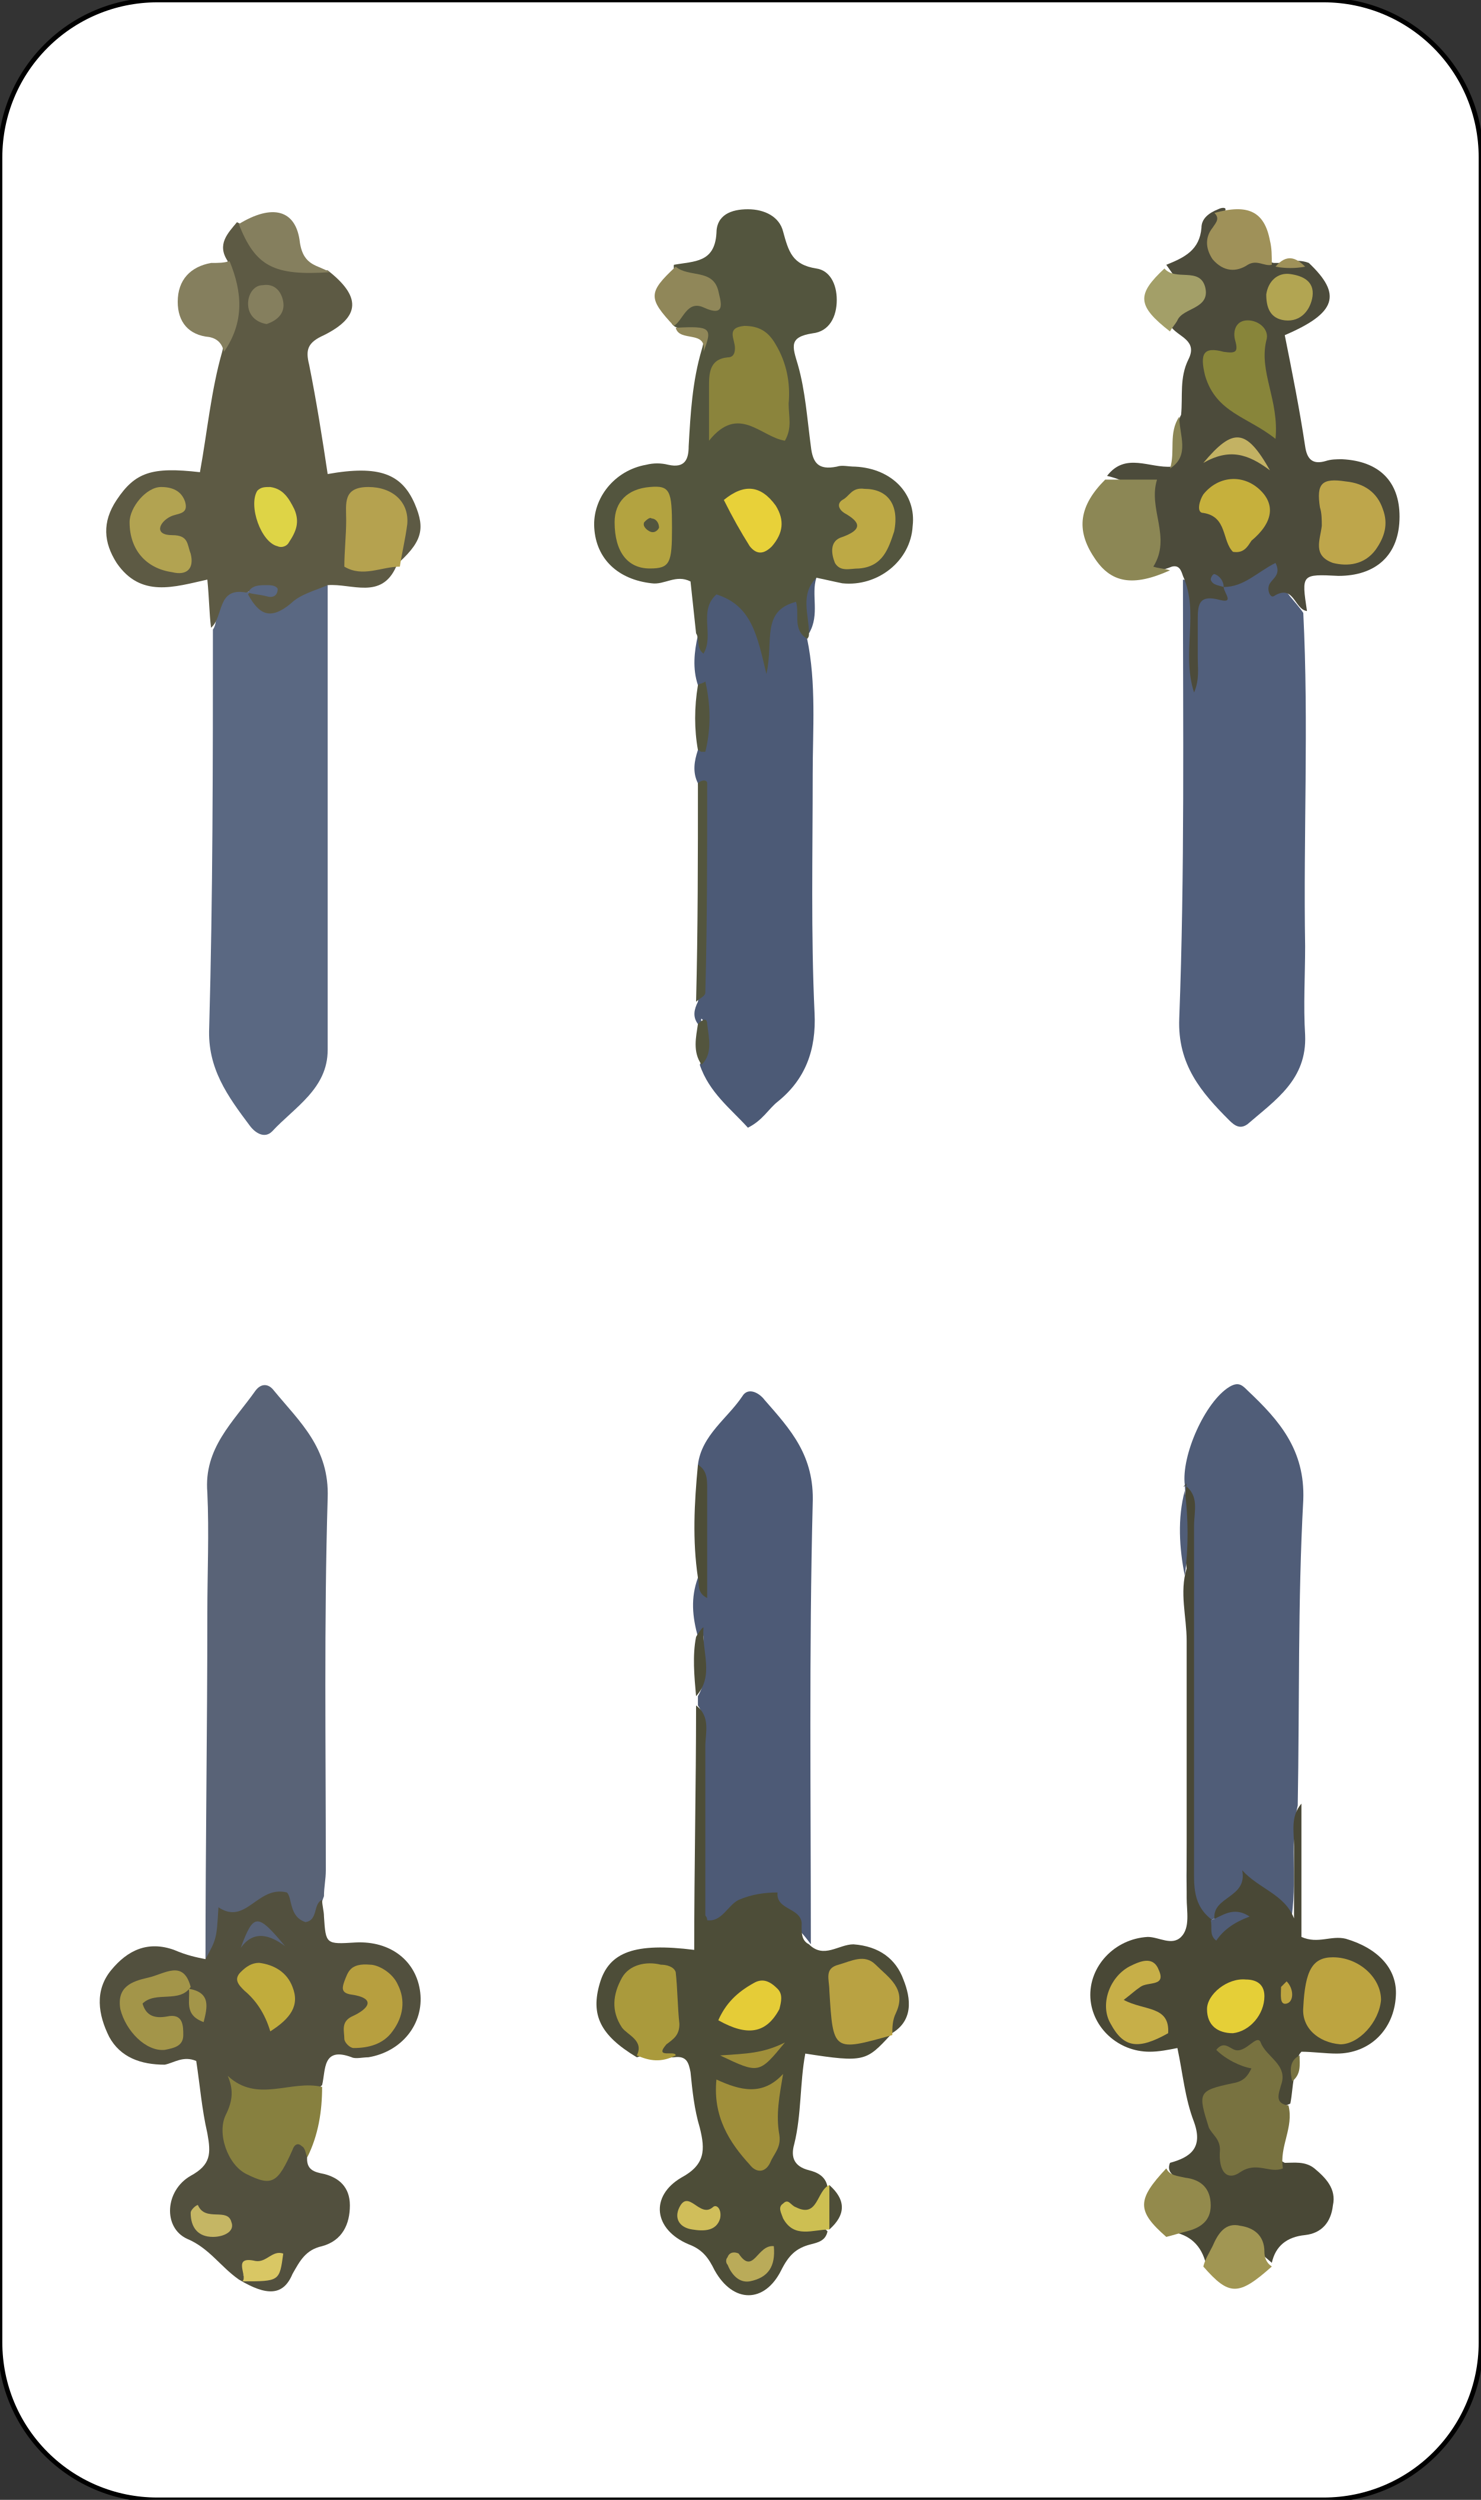 <?xml version="1.0" encoding="utf-8"?>
<!-- Generator: Adobe Illustrator 23.1.1, SVG Export Plug-In . SVG Version: 6.00 Build 0)  -->
<svg version="1.1" id="Livello_1" xmlns="http://www.w3.org/2000/svg" xmlns:xlink="http://www.w3.org/1999/xlink" x="0px" y="0px"
	 viewBox="0 0 80 135" style="enable-background:new 0 0 80 135;" xml:space="preserve">
<rect x="0" y="0" width="80" height="135" fill="#333333" stroke="none"/>
<style type="text/css">
	.st0{fill:#FFFFFF;stroke:#000000;stroke-width:0.251;stroke-miterlimit:10;}
	.st1{fill:#515F7C;}
	.st2{fill:#5A6882;}
	.st3{fill:#596377;}
	.st4{fill:#4D5A76;}
	.st5{fill:#4C5A76;}
	.st6{fill:#505D78;}
	.st7{fill:#53553E;}
	.st8{fill:#5D5A44;}
	.st9{fill:#52503E;}
	.st10{fill:#4D4D38;}
	.st11{fill:#494836;}
	.st12{fill:#4C4B3B;}
	.st13{fill:#787240;}
	.st14{fill:#87803F;}
	.st15{fill:#8C8755;}
	.st16{fill:#AA9A3C;}
	.st17{fill:#857F5E;}
	.st18{fill:#938A4C;}
	.st19{fill:#9F9159;}
	.st20{fill:#A19653;}
	.st21{fill:#A39F68;}
	.st22{fill:#908759;}
	.st23{fill:#8B843C;}
	.st24{fill:#B3A340;}
	.st25{fill:#BDA945;}
	.st26{fill:#E8D139;}
	.st27{fill:#B5A24F;}
	.st28{fill:#B2A351;}
	.st29{fill:#DED446;}
	.st30{fill:#B79F3F;}
	.st31{fill:#A39549;}
	.st32{fill:#C1AC3C;}
	.st33{fill:#C5B664;}
	.st34{fill:#D9C764;}
	.st35{fill:#B9A242;}
	.st36{fill:#A08F3A;}
	.st37{fill:#E5CC37;}
	.st38{fill:#CDBF52;}
	.st39{fill:#BAAB59;}
	.st40{fill:#D0BE5A;}
	.st41{fill:#BDA440;}
	.st42{fill:#C7AF48;}
	.st43{fill:#E5CF37;}
	.st44{fill:#88853A;}
	.st45{fill:#BEA64B;}
	.st46{fill:#C6B03C;}
	.st47{fill:#B2A552;}
	.st48{fill:#C3B263;}
</style>
<path class="st0" d="M71.5,135h-63c-4.7,0-8.5-3.8-8.5-8.5V8.5C0,3.8,3.8,0,8.5,0h63C76.2,0,80,3.8,80,8.5v118
	C80,131.2,76.2,135,71.5,135z"/>
<path class="st1" d="M70.4,33.1c0.3,6,0,12,0.1,18c0,1.6-0.1,3.2,0,4.8c0.1,2.4-1.6,3.5-3.1,4.8c-0.4,0.3-0.7,0.1-1-0.2
	c-1.5-1.5-2.8-3-2.7-5.5c0.3-7.9,0.2-15.8,0.2-23.7c1.3,0.2,0.5,1.2,0.6,1.9c0.1,1,0,1.9,0,2.7c0.5-1.3-1.2-3.4,1.4-4.2
	c0.2-0.1,0.4-0.2,0.5-0.4c0.3-0.2,0.7-0.4,1-0.6c0.9-0.4,1.9-1.2,1.9,0.8C69.3,31.9,70,32.5,70.4,33.1z"/>
<path class="st2" d="M17.7,31.6c0,8.4,0,16.7,0,25.1c0,2.1-1.8,3.1-3,4.4c-0.4,0.4-0.9,0.1-1.2-0.3c-1.2-1.6-2.3-3.1-2.2-5.3
	c0.2-7.2,0.2-14.3,0.2-21.5c0.5-0.7-0.4-2.3,1.4-2.2c0.2,0,0.4,0.1,0.6,0.2c0.7,0.5,1.4,0.6,2.2,0.1C16.3,31.6,16.9,31.2,17.7,31.6z
	"/>
<path class="st3" d="M11.1,105.8c0-6.2,0.1-12.4,0.1-18.7c0-2.2,0.1-4.3,0-6.5c-0.2-2.4,1.4-3.8,2.6-5.5c0.3-0.4,0.7-0.4,1,0
	c1.4,1.7,3,3.1,2.9,5.8c-0.2,6.7-0.1,13.4-0.1,20.1c0,0.5-0.1,0.9-0.1,1.4c-0.4,1-0.5,2.9-2,0.7c-0.2-0.3-0.2-0.9-0.7-0.4
	c-0.7,0.7-2.1,0.3-2.5,1.4C12,105,12.4,106,11.1,105.8z"/>
<path class="st4" d="M37.7,79.1c0.2-1.6,1.6-2.5,2.4-3.7c0.3-0.5,0.9-0.2,1.2,0.2c1.4,1.6,2.7,3,2.6,5.6c-0.2,7.9-0.1,15.9-0.1,23.8
	c-1.3-1.8-2.8-2.5-4.9-1c-1.1,0.7-1-0.5-1-1.2c0-2.8,0-5.6,0-8.4c0-0.8,0.3-1.6-0.2-2.3c0-0.2,0-0.3,0-0.5c0.6-1,0.2-2.1,0.3-3.1
	c0-0.3-0.1-0.5-0.1-0.2c0,0-0.1,0-0.2,0.1c-0.3-1.1-0.4-2.1,0-3.2C38.2,83.2,38.1,81.2,37.7,79.1z"/>
<path class="st5" d="M37.7,37c-0.3-0.9-0.2-1.8,0-2.7c0.1,0,0.2,0.1,0.2,0.1c-0.2,0.3-0.1,0.5,0,0.2c0.2,0.1,0.1,0,0.2-0.2
	c0.3-0.9-0.8-2.6,1-2.5c1.4,0.1,2.6,1.1,2.1,3c0.1,0,0.1-0.1,0.1-0.3c0.1-1.1,0.1-2.6,1.5-2.4c1.3,0.1,0.2,1.7,0.8,2.3
	c0.5,2.4,0.3,4.9,0.3,7.3c0,4.3-0.1,8.6,0.1,12.9c0.1,2-0.5,3.6-2,4.8c-0.5,0.4-0.8,1-1.6,1.4c-0.9-1-2.1-1.9-2.6-3.4
	c0.4-0.7,0.2-1.4,0.2-2.2c0-0.3-0.2-0.4-0.1-0.1c0,0-0.1,0.1-0.2,0.1c-0.3-0.4-0.2-0.8,0-1.2c0.6-3.9,0.6-7.9,0-11.8
	c-0.3-0.6-0.2-1.2,0-1.8c0.8-1.1,0.2-2.3,0.3-3.5c0,0-0.1-0.1-0.1-0.1C37.9,37,37.8,37,37.7,37z"/>
<path class="st6" d="M64,80.2c-0.2-1.6,1.1-4.5,2.4-5.3c0.5-0.3,0.7-0.1,1,0.2c1.7,1.6,3.1,3.2,3,5.9c-0.3,5.5-0.2,11-0.3,16.5
	c-0.5,2.2,0.1,4.5-0.5,6.9c-1.1-0.9-1.8-1.8-2.5-2.6c-0.3,0.9-0.9,1.7-2,2c-0.3-0.1-0.5-0.2-0.6-0.4c-0.5-0.9-0.4-1.9-0.4-2.8
	C64.3,93.7,64.4,86.9,64,80.2z"/>
<path class="st7" d="M43.6,34.5c-0.8-0.5-0.4-1.3-0.6-2c-1.9,0.5-1.2,2.1-1.6,3.9c-0.5-2.1-0.8-3.7-2.7-4.3c-1,0.9-0.1,2.2-0.7,3.2
	c-0.4-0.3-0.2-0.8-0.4-1.1c-0.1-0.9-0.2-1.9-0.3-2.8c-0.8-0.4-1.4,0.2-2.1,0.1c-1.8-0.2-3-1.3-3.1-3c-0.1-1.6,1.1-3.1,2.8-3.4
	c0.4-0.1,0.8-0.1,1.2,0c0.9,0.2,1.1-0.3,1.1-1c0.1-1.8,0.2-3.5,0.7-5.2c0.5-1.6-1-0.9-1.5-1.3l-0.1-0.1c-0.2-1.2,0.8-1.3,1.5-1.7
	c-0.1-0.8-1.5-0.5-1.4-1.5c1.1-0.2,2.2-0.1,2.3-1.7c0-1,0.8-1.3,1.7-1.3c0.9,0,1.7,0.4,1.9,1.2c0.3,1.1,0.5,1.8,1.8,2
	c0.7,0.1,1.1,0.8,1.1,1.7c0,0.9-0.4,1.7-1.3,1.8c-1.3,0.2-1.1,0.7-0.8,1.7c0.4,1.4,0.5,2.9,0.7,4.4c0.1,0.9,0.4,1.3,1.4,1.1
	c0.3-0.1,0.6,0,1,0c2,0.1,3.3,1.5,3.1,3.2c-0.1,1.9-1.9,3.3-3.8,3.1c-0.5-0.1-0.9-0.2-1.4-0.3c-0.6,0.9,0,2.1-0.4,3
	C43.7,34.3,43.7,34.4,43.6,34.5z"/>
<path class="st8" d="M17.7,31.6c-0.7,0.3-1.5,0.5-2,1c-1.1,0.9-1.7,0.6-2.3-0.5c0.1-0.2,0.4-0.2,0.5-0.3c-0.2,0.1-0.4,0.1-0.6,0.2
	c-1.6-0.3-1.2,1.3-1.9,1.9c-0.1-0.8-0.1-1.6-0.2-2.6c-1.8,0.4-3.6,1-4.9-0.9c-0.7-1.1-0.8-2.2,0-3.4c1-1.5,1.9-1.8,4.5-1.5
	c0.4-2.2,0.6-4.4,1.2-6.5c0.4-1.6-0.2-3.3,0.3-4.9c-0.6-0.9,0-1.5,0.5-2.1c1.7,0.8,2.7,2.7,4.9,2.6c1.8,1.4,1.8,2.5-0.2,3.5
	c-0.9,0.4-1,0.8-0.8,1.6c0.4,2,0.7,3.9,1,5.9c2.8-0.5,4,0,4.7,1.6c0.6,1.4,0.4,2.1-1.1,3.4c-0.5-0.5-0.4-1.2-0.3-1.8
	c0.1-0.9-0.1-1.7-1.1-1.7c-0.7,0-0.8,0.7-0.8,1.2c0,0.8-0.5,1.9,1,1.9c0.5,0,1,0,1.3,0.4C20.6,32.4,19,31.5,17.7,31.6z"/>
<path class="st9" d="M11.1,105.8c0.6-1.1,0.6-1.1,0.7-2.8c1.5,1,2.1-1.2,3.7-0.8c0.3,0.3,0.1,1.3,1,1.6c0.7-0.1,0.4-1,0.9-1.2
	c0,0.3,0.1,0.6,0.1,0.9c0.1,1.5,0.1,1.5,1.7,1.4c1.9-0.1,3.3,1,3.5,2.7c0.2,1.7-1,3.2-2.8,3.5c-0.3,0-0.7,0.1-0.9,0
	c-1.6-0.6-1.4,0.7-1.6,1.5c-0.7,0.7-1.7,0.7-2.5,0.5c-1.4-0.4-1.3,0.8-1.8,1.4c-0.6,0.8-0.4,1.5,0.4,2c0.8,0.5,1.3,0.1,1.8-0.6
	c0.8-1.2,1.4-1.1,1.3,0.5c-0.1,0.8,0.4,0.9,0.9,1c0.8,0.2,1.4,0.7,1.4,1.7c0,1-0.4,1.9-1.5,2.2c-0.9,0.2-1.2,0.8-1.6,1.5
	c-0.5,1.2-1.4,1.2-2.9,0.3c0.3-0.4,0.8-0.5,1.2-0.6c-0.6-0.1-0.9,0.3-1.2,0.6c-1-0.7-1.6-1.7-2.8-2.2c-1.3-0.6-1.2-2.6,0.2-3.4
	c1.1-0.6,1.1-1.2,0.9-2.3c-0.3-1.3-0.4-2.6-0.6-3.9c-0.7-0.3-1.2,0.1-1.7,0.2c-1.3,0-2.4-0.4-3-1.5c-0.6-1.2-0.8-2.5,0.1-3.6
	c0.9-1.1,2-1.6,3.4-1.1C10.1,105.6,10.6,105.7,11.1,105.8z"/>
<path class="st10" d="M37.6,92.1c0.8,0.6,0.5,1.5,0.5,2.2c0,3,0,6.1,0,9.1c0,0.1,0.1,0.1,0.1,0.3c0.8,0.1,1.1-0.8,1.7-1.1
	c0.7-0.3,1.4-0.4,2.1-0.4c-0.1,1,1.4,0.8,1.3,1.8c0,0.4,0,0.8,0.4,1c0.8,0.8,1.6,0,2.4,0c1.4,0.1,2.3,0.8,2.7,1.9
	c0.4,1,0.6,2.3-0.8,3c-0.6-0.6-0.3-1.3-0.5-2c-0.2-0.7-0.6-1.3-1.4-1.3c-0.7,0-0.9,0.6-0.9,1.2c0.1,0.8,0,1.7,1.1,1.8
	c0.6,0.1,1.3-0.3,1.8,0.3c-1.3,1.4-1.4,1.5-4.6,1c-0.3,1.6-0.2,3.3-0.6,4.9c-0.2,0.7,0,1.2,0.8,1.4c0.4,0.1,0.9,0.3,1,0.9
	c0,0.1,0,0.2,0,0.3c-0.2,0.9-0.8,1.3-1.7,1.5c0.5,0.2,1.1,0.1,1.5,0.4c0.1,0.1,0.2,0.2,0.2,0.2c-0.1,0.5-0.5,0.6-0.9,0.7
	c-0.8,0.2-1.2,0.6-1.6,1.4c-0.9,1.8-2.6,1.8-3.6,0c-0.3-0.6-0.6-1.1-1.4-1.4c-1.9-0.8-2.1-2.6-0.4-3.6c1.3-0.7,1.3-1.5,1-2.7
	c-0.3-1-0.4-2-0.5-3c-0.1-0.5-0.2-0.9-0.9-0.8c-0.6,0-1.7,0.4-1-0.9c0.5-1,1-2,0.2-3c-0.3-0.3-0.8-0.2-1.1,0c-1.1,1.1-0.1,2,0.2,3
	c0.1,0.4,0.2,0.8-0.3,0.9c-2-1.2-2.5-2.3-2-4c0.5-1.7,1.9-2.2,5.1-1.8C37.5,100.8,37.6,96.4,37.6,92.1z"/>
<path class="st11" d="M64,80.2c0.8,0.6,0.5,1.4,0.5,2.2c0,6.1,0,12.2,0,18.3c0,1.1-0.1,2.2,1,3c0.5,0.9,0.7-0.2,1.1-0.1
	c-0.1,0.3,0.4-0.1,0.2,0c-0.4-0.3-0.8,0.4-1.2,0c-0.1-1.2,1.8-1.1,1.5-2.6c0.9,1,2.3,1.3,2.8,2.6c0-1.3,0-2.6,0-3.9
	c0-0.8-0.2-1.6,0.4-2.3c0,2.4,0,4.8,0,7.2c0.9,0.4,1.6-0.1,2.4,0.1c1.7,0.5,2.8,1.6,2.7,3.1c-0.1,1.8-1.4,3.1-3.2,3.1
	c-0.6,0-1.3-0.1-1.9-0.1c-0.4,0.4-0.1,1-0.4,1.4c-0.1,0.5-0.1,0.9-0.2,1.4c-0.8,0.4-1.1-0.1-1-0.7c0.1-1.1-0.4-1.7-1.3-2.1
	c-0.3,0.1-0.3,0.2-0.2,0.2c0.1,0,0.2-0.1,0.2,0c1.1,0.7,0.5,1.4-0.2,1.7c-0.9,0.4-1.5,0.8-1.1,1.9c0.4,0.9,0.5,2.1,2,1.7
	c0.5-0.1,0.9,0.3,1.3,0.5c0.5,0,1.1-0.1,1.6,0.3c0.6,0.5,1.2,1.1,1,2c-0.1,0.9-0.6,1.5-1.5,1.6c-1,0.1-1.6,0.6-1.8,1.5
	c-1.7-1.5-1.7-1.5-3.6-0.1c-0.3-1-1-1.5-2-1.6c0-0.4,0.2-0.6,0.5-0.7c1.3-0.7,1.5-1.4,0.1-2.1c-0.3-0.2-0.7-0.4-0.5-0.9
	c1.1-0.3,1.8-0.8,1.3-2.2c-0.5-1.3-0.6-2.6-0.9-4c-0.5,0.1-1,0.2-1.5,0.2c-1.7,0-3.1-1.3-3.2-2.9c-0.1-1.7,1.3-3.2,3.1-3.3
	c0.6,0,1.3,0.5,1.8,0c0.5-0.5,0.3-1.4,0.3-2.1c0-4.6,0-9.2,0-13.9c0-1.3-0.4-2.6,0-3.9c-0.2-1.5-0.2-3.1,0-4.6
	C63.9,80.4,63.9,80.3,64,80.2z"/>
<path class="st12" d="M66.1,31.7c0,0.3,0.6,0.9-0.2,0.7c-1.1-0.3-1.2,0.2-1.2,1c0,0.7,0,1.4,0,2.1c0,0.6,0.1,1.2-0.2,1.9
	c-0.7-2.2,0.3-4.3-0.6-6.3c-0.1-0.3-0.2-0.6-0.6-0.5c-1,0.4-1.5,0.3-1.3-1c0.3-1.9,0-3.4-2.2-3.9c1-1.3,2.3-0.4,3.5-0.5
	c0.8-0.8,0-1.9,0.5-2.8c0.1-1-0.1-2,0.4-3c0.5-1-0.5-1.2-0.9-1.7c0.7-2,0.7-2-0.3-3.4c1-0.4,1.8-0.8,1.9-2c0-0.5,0.4-0.8,0.9-1
	c0.2-0.1,0.4-0.1,0.4,0c-0.4,2.2,1.1,2.5,2.6,2.9c0.1,0,0.2,0,0.3,0c0.5-0.1,1.1-0.2,1.6,0c1.8,1.7,1.5,2.7-1.3,3.9
	c0.4,2,0.8,4,1.1,6c0.1,0.7,0.4,1,1.1,0.8c0.3-0.1,0.6-0.1,0.9-0.1c2,0.1,3.1,1.2,3.1,3.1c0,2.1-1.3,3.2-3.3,3.2
	c-2-0.1-2-0.1-1.7,1.9c-0.7-0.1-0.7-1.5-1.8-0.8c-0.2,0.1-0.4-0.4-0.2-0.7c0.2-0.3,0.6-0.5,0.3-1.1C67.9,30.9,67.2,31.7,66.1,31.7
	L66,31.6L66.1,31.7z"/>
<path class="st13" d="M69.3,117.1c-0.7,0.3-1.4-0.4-2.3,0.2c-0.7,0.5-1.2,0-1.1-1.2c0-0.6-0.4-0.8-0.6-1.2c-0.6-1.9-0.6-2,1.3-2.4
	c0.6-0.1,0.8-0.4,1-0.8c-0.6-0.1-1.4-0.5-1.9-1c0.4-0.5,0.7-0.1,1,0c0.6,0.2,1.2-0.9,1.4-0.4c0.3,0.8,1.5,1.2,1.1,2.3
	c-0.1,0.4-0.4,1,0.4,1.1C69.9,114.9,69.1,115.9,69.3,117.1z"/>
<path class="st14" d="M16.6,116.5c-0.1-0.2-0.1-0.5-0.3-0.6c-0.2-0.2-0.4-0.1-0.5,0.2c-0.8,1.8-1.1,2-2.5,1.3
	c-1-0.5-1.6-2.2-1.1-3.2c0.4-0.8,0.4-1.4,0.1-2.1c1.6,1.5,3.4,0.2,5.1,0.6C17.4,114,17.2,115.3,16.6,116.5z"/>
<path class="st15" d="M59.7,25.9c0.9,0,1.7,0,2.8,0c-0.5,1.6,0.8,3.1-0.2,4.7c0.3,0.1,0.6,0.1,0.9,0.2c-2,0.9-3.2,0.7-4.1-0.7
	C58.1,28.6,58.3,27.3,59.7,25.9z"/>
<path class="st16" d="M34.4,111c0.4-0.8-0.5-1.1-0.8-1.5c-0.6-0.9-0.5-1.8,0-2.7c0.4-0.7,1.3-0.9,2.1-0.7c0.3,0,0.7,0.1,0.8,0.4
	c0.1,0.9,0.1,1.9,0.2,2.8c0,0.6-0.3,0.8-0.7,1.1c-0.7,0.8,0.5,0.3,0.5,0.6C35.7,111.4,35.1,111.3,34.4,111z"/>
<path class="st17" d="M12.4,14.1c0.7,1.7,0.8,3.3-0.3,4.9c-0.1-0.4-0.3-0.7-0.8-0.8c-1.1-0.1-1.7-0.8-1.7-1.9c0-1.2,0.7-1.9,1.8-2.1
	C11.8,14.2,12.1,14.2,12.4,14.1z"/>
<path class="st18" d="M63,117.1c0.2,0.4,0.6,0.4,1,0.5c0.9,0.1,1.4,0.6,1.4,1.5c0,0.8-0.5,1.2-1.3,1.4c-0.4,0.1-0.7,0.2-1.1,0.3
	C61.4,119.4,61.4,118.8,63,117.1z"/>
<path class="st19" d="M68.7,14.3c-0.4,0.1-0.8-0.3-1.3,0c-0.6,0.4-1.3,0.4-1.9-0.3c-0.4-0.6-0.4-1.2,0-1.7c0.2-0.3,0.4-0.5,0.1-0.8
	c1.8-0.5,2.7-0.1,3,1.5C68.7,13.4,68.7,13.8,68.7,14.3z"/>
<path class="st20" d="M65,122.4c0.1-0.4,0.3-0.7,0.5-1.1c0.3-0.7,0.7-1.3,1.5-1.1c0.7,0.1,1.3,0.5,1.3,1.4c0,0.3,0.1,0.6,0.4,0.8
	C66.9,124,66.4,124,65,122.4z"/>
<path class="st17" d="M17.8,14.7c-3,0.2-4-0.3-4.9-2.6c1.8-1.1,3.1-0.8,3.3,1C16.4,14.4,17.2,14.3,17.8,14.7z"/>
<path class="st21" d="M62.9,14.5c0.6,0.7,1.9-0.1,2.2,1c0.3,1.2-1.2,1.1-1.5,1.8c-0.1,0.2-0.3,0.4-0.4,0.6
	C61.4,16.5,61.4,15.9,62.9,14.5z"/>
<path class="st22" d="M36.5,14.4c0.7,0.6,2,0.1,2.3,1.3c0.1,0.5,0.5,1.5-0.8,0.9c-0.9-0.4-1.1,0.7-1.6,1C35,16.1,35,15.8,36.5,14.4z
	"/>
<path class="st7" d="M37.7,42.3c0.2-0.2,0.5-0.2,0.5,0c0,3.8,0,7.6-0.1,11.3c0,0.2-0.3,0.3-0.5,0.5C37.7,50.2,37.7,46.3,37.7,42.3z"
	/>
<path class="st10" d="M37.7,79.1c0.5,0.3,0.5,0.8,0.5,1.3c0,1.9,0,3.9,0,5.9c-0.6-0.3-0.4-0.8-0.5-1.1
	C37.4,83.2,37.5,81.2,37.7,79.1z"/>
<path class="st7" d="M37.7,37c0.1-0.1,0.3-0.1,0.4-0.2c0.3,1.3,0.3,2.6,0,3.8c0,0-0.1,0-0.2,0c-0.1,0-0.1-0.1-0.2-0.1
	C37.5,39.4,37.5,38.2,37.7,37z"/>
<path class="st10" d="M37.6,88.4c0.1-0.2,0.4-0.6,0.4-0.5c-0.1,1.3,0.6,2.6-0.4,3.7C37.5,90.5,37.4,89.4,37.6,88.4z"/>
<path class="st6" d="M64,80.5c0.2,1.5,0.2,3.1,0,4.6C63.7,83.6,63.6,82,64,80.5z"/>
<path class="st15" d="M63.7,22.5c0,1,0.6,2.1-0.5,2.8C63.5,24.4,63.1,23.4,63.7,22.5z"/>
<path class="st5" d="M43.7,34.2c0-1-0.5-2.1,0.4-3C43.8,32.1,44.3,33.2,43.7,34.2z"/>
<path class="st7" d="M37.7,55.3c0.2-0.2,0.5-0.4,0.5,0c0.1,0.8,0.3,1.6-0.3,2.2C37.4,56.8,37.6,56,37.7,55.3z"/>
<path class="st22" d="M36.5,17.7c1.9-0.1,2,0,1.5,1.3C38.2,17.8,36.7,18.5,36.5,17.7z"/>
<path class="st10" d="M44.8,118c0.9,0.8,0.9,1.6,0,2.4c0,0,0,0,0,0C44.1,119.6,44.4,118.8,44.8,118L44.8,118z"/>
<path class="st13" d="M69.8,112.4c-0.1-0.5-0.2-1.1,0.4-1.4C70.2,111.5,70.3,112,69.8,112.4z"/>
<path class="st19" d="M70.5,14.4c-0.5,0.1-1.1,0.1-1.6,0C69.5,13.7,70,13.9,70.5,14.4z"/>
<path class="st23" d="M42.4,23.8c-1.3-0.2-2.5-2-4.1,0c0-1.1,0-2,0-2.9c0-0.7,0-1.5,1-1.6c0.3,0,0.4-0.2,0.4-0.5
	c0-0.5-0.5-1.1,0.5-1.2c0.8,0,1.3,0.3,1.7,1c0.6,1,0.8,2.1,0.7,3.2C42.6,22.5,42.8,23.1,42.4,23.8z"/>
<path class="st24" d="M36.3,28.5c0,1.9-0.1,2.2-1.2,2.2c-1.2,0-1.9-0.9-1.9-2.5c0-1.1,0.7-1.8,1.9-1.9
	C36.2,26.2,36.3,26.5,36.3,28.5z"/>
<path class="st25" d="M48.3,28.7c-0.3,0.9-0.6,1.9-1.9,2c-0.5,0-1,0.2-1.3-0.3c-0.2-0.5-0.3-1.2,0.4-1.4c1.1-0.4,1-0.8,0.1-1.3
	c-0.3-0.2-0.4-0.5-0.1-0.7c0.4-0.2,0.5-0.7,1.2-0.6C47.9,26.4,48.6,27.2,48.3,28.7z"/>
<path class="st26" d="M39.1,27c1.1-0.9,2-0.8,2.8,0.3c0.5,0.8,0.4,1.5-0.2,2.2c-0.4,0.4-0.8,0.5-1.2,0C40,28.7,39.6,28,39.1,27z"/>
<path class="st27" d="M21.6,30.6c-1,0-2,0.6-3,0c0-0.8,0.1-1.7,0.1-2.5c0-0.9-0.2-1.8,1.2-1.8c1.3,0,2.2,0.8,2.1,2
	C21.9,29.1,21.7,29.9,21.6,30.6C21.5,30.6,21.6,30.6,21.6,30.6z"/>
<path class="st28" d="M7,28.2c0-0.8,0.9-1.9,1.7-1.9c0.6,0,1.1,0.2,1.3,0.8c0.2,0.7-0.4,0.6-0.8,0.8c-0.6,0.3-0.9,1,0.1,1
	c0.9,0,0.8,0.5,1,1c0.2,0.8-0.2,1.2-1,1C7.9,30.7,7,29.7,7,28.2z"/>
<path class="st29" d="M14.6,26.3c0.7,0.1,1,0.6,1.3,1.2c0.3,0.7,0.1,1.2-0.3,1.8c-0.1,0.2-0.4,0.3-0.6,0.2c-0.9-0.2-1.6-2.2-1.1-3
	C14.1,26.3,14.3,26.3,14.6,26.3z"/>
<path class="st17" d="M14.4,17.5c-0.6-0.1-1-0.5-1-1.1c0-0.5,0.3-1,0.8-1c0.6-0.1,1,0.3,1.1,0.9C15.4,16.9,15,17.3,14.4,17.5z"/>
<path class="st2" d="M13.4,32c0.2-0.4,0.6-0.4,1-0.4c0.2,0,0.5,0,0.6,0.2c0,0.4-0.3,0.5-0.6,0.4C14,32.1,13.7,32.1,13.4,32
	C13.4,32,13.4,32,13.4,32z"/>
<path class="st30" d="M20,106.1c0.4,0,1.2,0.4,1.5,1.1c0.4,0.8,0.3,1.7-0.3,2.5c-0.5,0.7-1.3,0.9-2.1,0.9c-0.2,0-0.5-0.3-0.5-0.5
	c0-0.4-0.2-0.9,0.4-1.2c0.9-0.4,1.4-1-0.1-1.2c-0.5-0.1-0.4-0.4-0.3-0.7C18.8,106.5,18.9,106,20,106.1z"/>
<path class="st31" d="M10.3,107.3c-0.6,0.9-1.9,0.2-2.6,0.9c0.2,0.7,0.7,0.8,1.3,0.7c0.9-0.2,0.9,0.5,0.9,1c0,0.6-0.5,0.7-1,0.8
	c-1,0.1-2.1-1-2.4-2.2c-0.2-1.2,0.6-1.5,1.5-1.7C8.9,106.6,9.9,105.8,10.3,107.3L10.3,107.3z"/>
<path class="st32" d="M14.6,109.7c-0.3-1-0.8-1.7-1.4-2.2c-0.3-0.3-0.6-0.6-0.2-1c0.3-0.3,0.6-0.5,1-0.5c0.8,0.1,1.5,0.5,1.8,1.3
	C16.2,108.3,15.7,109,14.6,109.7z"/>
<path class="st33" d="M11.5,120.8c-0.8,0-1.2-0.5-1.2-1.3c0-0.2,0.4-0.5,0.4-0.4c0.4,0.9,1.6,0.1,1.8,0.9
	C12.7,120.5,12.1,120.8,11.5,120.8z"/>
<path class="st34" d="M13.1,123.2c0.3-0.3-0.6-1.4,0.7-1.1c0.6,0.1,0.9-0.6,1.5-0.4C15.1,123.2,15.1,123.2,13.1,123.2
	C13,123.2,13.1,123.2,13.1,123.2z"/>
<path class="st3" d="M15.4,105.1c-0.8-0.6-1.7-0.9-2.4,0.1C13.7,103.3,13.9,103.3,15.4,105.1z"/>
<path class="st31" d="M10.2,107.4c1.2,0.2,1,1,0.8,1.8C9.9,108.8,10.3,108,10.2,107.4C10.3,107.3,10.2,107.4,10.2,107.4z"/>
<path class="st35" d="M48.2,109.9c-3.2,0.9-3.2,0.9-3.4-2.4c0-0.6-0.3-1.2,0.5-1.4c0.7-0.2,1.4-0.6,2,0c0.7,0.7,1.7,1.3,1.1,2.6
	C48.2,109.1,48.2,109.5,48.2,109.9C48.2,109.9,48.2,109.9,48.2,109.9z"/>
<path class="st36" d="M38.7,112.3c1.3,0.6,2.5,0.9,3.6-0.3c-0.2,1.2-0.4,2.2-0.2,3.3c0.1,0.7-0.3,1-0.5,1.5
	c-0.3,0.6-0.8,0.5-1.1,0.1C39.4,115.7,38.5,114.3,38.7,112.3z"/>
<path class="st37" d="M38.8,109.1c0.4-0.9,1-1.5,1.9-2c0.5-0.3,0.9-0.1,1.3,0.3c0.3,0.3,0.2,0.7,0.1,1.1
	C41.4,109.8,40.4,110,38.8,109.1z"/>
<path class="st38" d="M44.8,118c0,0.8,0,1.6,0,2.4c-0.9,0-1.9,0.5-2.5-0.6c-0.1-0.3-0.3-0.6,0-0.8c0.3-0.3,0.4,0.1,0.7,0.2
	C44.2,119.8,44.1,118.3,44.8,118z"/>
<path class="st39" d="M41.8,121.3c0.1,1.1-0.3,1.7-1.3,1.9c-0.6,0.1-1-0.4-1.2-0.9c-0.1-0.1-0.1-0.3,0-0.4c0.1-0.3,0.4-0.3,0.6-0.2
	C40.7,122.9,40.9,121.2,41.8,121.3z"/>
<path class="st40" d="M38.9,119.8c-0.2,0.7-0.9,0.7-1.5,0.6c-0.7-0.1-1-0.6-0.7-1.2c0.5-1,1.1,0.6,1.8,0
	C38.7,119,39,119.3,38.9,119.8z"/>
<path class="st36" d="M38.9,111c1.4-0.1,2.3-0.1,3.5-0.7C41,112,41,112,38.9,111z"/>
<path class="st41" d="M70.4,108.4c0.1-2,0.5-2.7,1.6-2.7c1.4,0,2.6,1.1,2.6,2.3c-0.1,1.2-1.2,2.4-2.2,2.4
	C71.2,110.3,70.3,109.5,70.4,108.4z"/>
<path class="st42" d="M60.7,108c1.1,0.6,2.5,0.3,2.4,1.8c-1.6,0.9-2.4,0.8-3.1-0.5c-0.6-1-0.1-2.5,1-3.1c0.6-0.3,1.3-0.6,1.6,0.2
	c0.4,0.9-0.6,0.6-1,0.9C61.3,107.5,61.1,107.7,60.7,108z"/>
<path class="st43" d="M68.3,107.8c0,1-0.8,1.9-1.7,2c-0.8,0-1.4-0.4-1.4-1.3c0-0.8,1.1-1.7,2.1-1.6
	C67.8,106.9,68.3,107.1,68.3,107.8z"/>
<path class="st6" d="M65.4,103.7c0.6-0.2,1.2-0.8,2.1-0.2c-0.8,0.3-1.4,0.7-1.8,1.3C65.3,104.5,65.5,104.1,65.4,103.7L65.4,103.7z"
	/>
<path class="st41" d="M69.5,107c0.4,0.4,0.4,1.1,0,1.2c-0.4,0.1-0.3-0.5-0.3-0.9C69.3,107.2,69.4,107.1,69.5,107z"/>
<path class="st44" d="M68.9,23.7c-1.5-1.2-3.2-1.4-3.8-3.4c-0.3-1.2-0.1-1.6,1-1.3c0.7,0.1,0.8,0,0.6-0.7c-0.1-0.5,0.1-1,0.7-1
	c0.6,0,1.2,0.5,1,1.1C68,20.1,69.1,21.6,68.9,23.7z"/>
<path class="st45" d="M71.4,28.4c0-0.3,0-0.7-0.1-1c-0.2-1.3,0.1-1.6,1.4-1.4c1,0.1,1.7,0.6,2,1.5c0.3,0.8,0.1,1.5-0.4,2.2
	c-0.6,0.8-1.5,0.9-2.3,0.7C70.9,30,71.3,29.2,71.4,28.4z"/>
<path class="st46" d="M66.6,29.8c-0.6-0.6-0.3-1.9-1.6-2.1c-0.4,0-0.2-0.7,0-1c0.8-1,2.1-1.1,3-0.3c0.9,0.8,0.8,1.8-0.4,2.8
	C67.4,29.5,67.2,29.9,66.6,29.8z"/>
<path class="st47" d="M69.4,17.3c-0.8-0.1-1-0.7-1-1.4c0.1-0.7,0.6-1.2,1.3-1.1c0.7,0.1,1.3,0.4,1.2,1.2
	C70.8,16.7,70.3,17.4,69.4,17.3z"/>
<path class="st48" d="M68.6,25.4c-1.2-0.9-2.2-1.2-3.6-0.4C66.6,23.1,67.3,23.1,68.6,25.4z"/>
<path class="st1" d="M66.1,31.7c-0.3-0.1-0.6-0.1-0.7-0.4c0-0.1,0.1-0.3,0.2-0.3C65.9,31.1,66.1,31.4,66.1,31.7
	C66.2,31.7,66.1,31.7,66.1,31.7z"/>
<path class="st7" d="M35.6,28.5c-0.1,0.2-0.3,0.3-0.5,0.2c-0.2-0.1-0.4-0.3-0.3-0.5c0.1-0.1,0.3-0.3,0.4-0.2
	C35.4,28,35.6,28.2,35.6,28.5z"/>
</svg>
